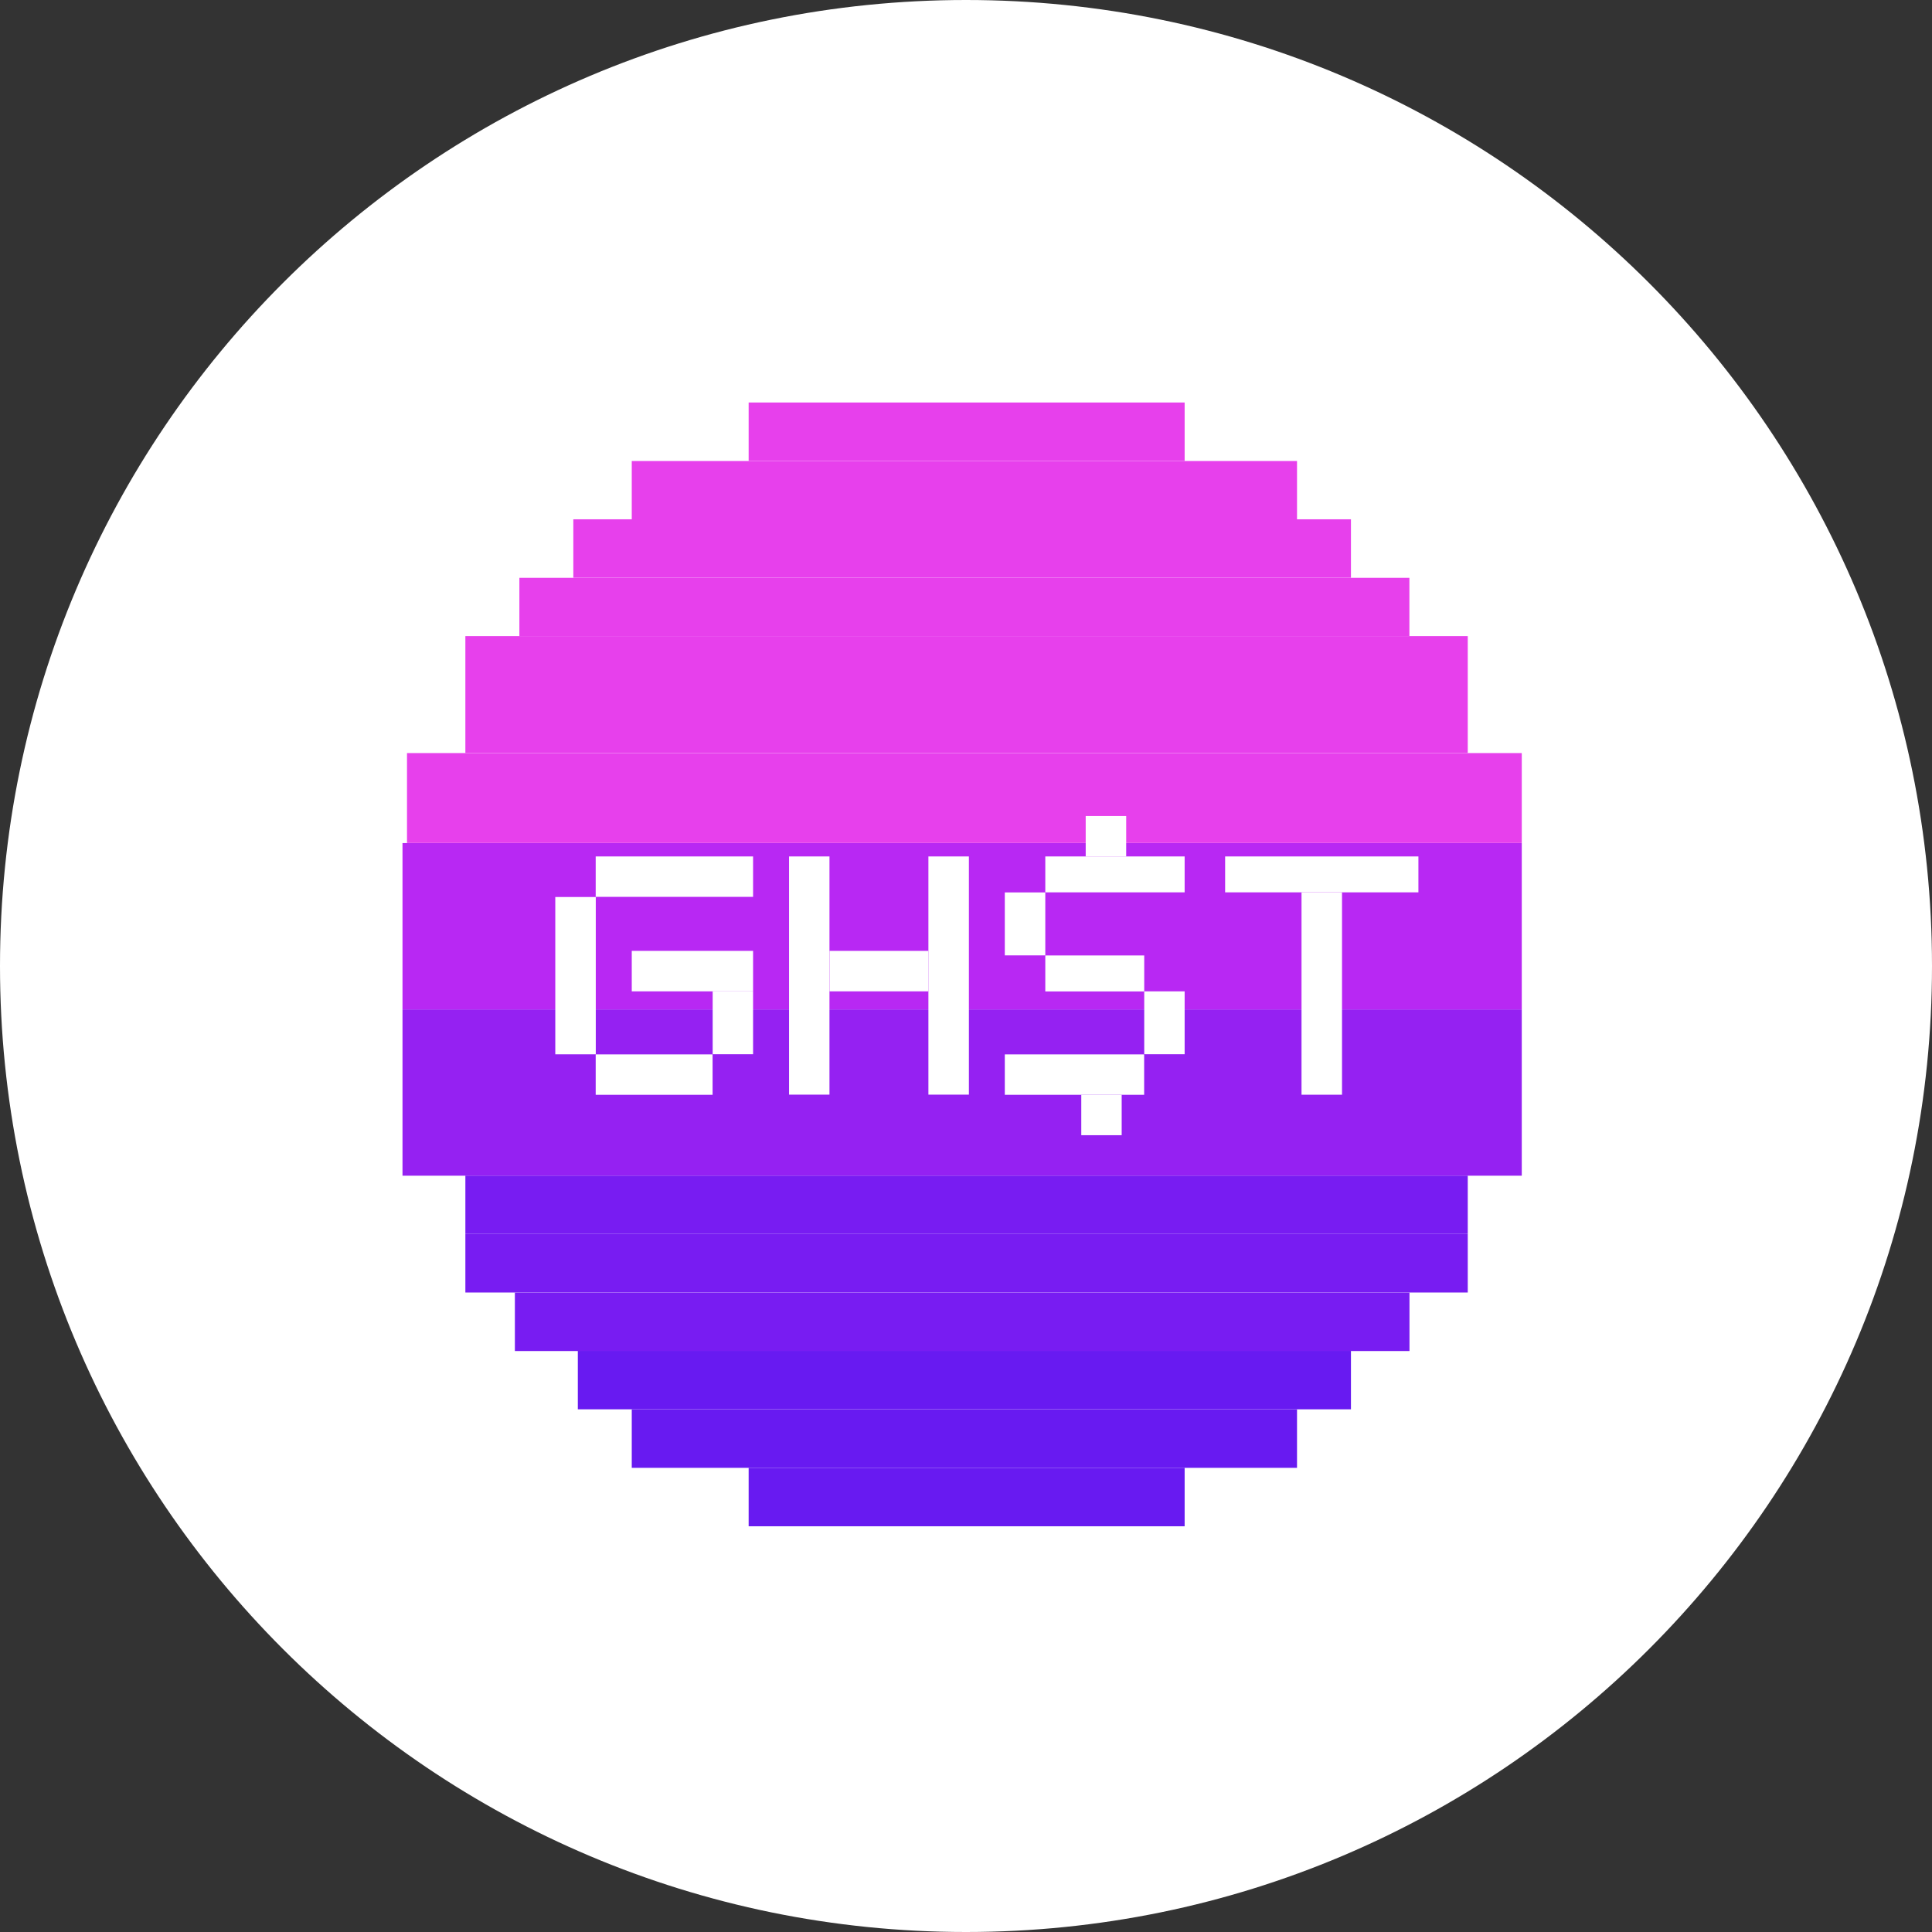 <svg width="24" height="24" viewBox="0 0 24 24" fill="none" xmlns="http://www.w3.org/2000/svg">
<rect x="0" y="0" width="24" height="24" fill="#333333" stroke="none"/>
<g clip-path="url(#clip0_720_16585)">
<path d="M12 24C18.627 24 24 18.627 24 12C24 5.373 18.627 0 12 0C5.373 0 0 5.373 0 12C0 18.627 5.373 24 12 24Z" fill="white"/>
<path d="M14.716 18.234H9.3V18.96H14.716V18.234Z" fill="#681AF1"/>
<path d="M16.112 17.508H7.848V18.234H16.112V17.508Z" fill="#681AF1"/>
<path d="M16.782 16.781H7.178V17.507H16.782V16.781Z" fill="#681AF1"/>
<path d="M17.509 16.057H6.396V16.783H17.509V16.057Z" fill="#781CF2"/>
<path d="M18.233 15.33H5.781V16.056H18.233V15.33Z" fill="#781CF2"/>
<path d="M18.233 14.604H5.781V15.329H18.233V14.604Z" fill="#781CF2"/>
<path d="M18.904 9.355H5.056V10.472H18.904V9.355Z" fill="#E740EC"/>
<path d="M18.233 7.902H5.781V9.354H18.233V7.902Z" fill="#E740EC"/>
<path d="M17.508 7.178H6.452V7.904H17.508V7.178Z" fill="#E740EC"/>
<path d="M16.782 6.451H7.122V7.177H16.782V6.451Z" fill="#E740EC"/>
<path d="M16.112 5.727H7.848V6.452H16.112V5.727Z" fill="#E740EC"/>
<path d="M14.716 5H9.3V5.726H14.716V5Z" fill="#E740EC"/>
<path d="M18.904 12.539H5V14.605H18.904V12.539Z" fill="#9521F2"/>
<path d="M18.904 10.473H5V12.539H18.904V10.473Z" fill="#B828F3"/>
<path d="M8.852 13.098H7.4V13.6H8.852V13.098Z" fill="white"/>
<path d="M9.355 10.639H7.4V11.141H9.355V10.639Z" fill="white"/>
<path d="M10.304 10.639H9.802V13.598H10.304V10.639Z" fill="white"/>
<path d="M12.036 10.639H11.533V13.598H12.036V10.639Z" fill="white"/>
<path d="M9.355 11.812H7.848V12.315H9.355V11.812Z" fill="white"/>
<path d="M11.533 11.812H10.305V12.315H11.533V11.812Z" fill="white"/>
<path d="M14.213 13.098H12.482V13.6H14.213V13.098Z" fill="white"/>
<path d="M16.671 11.086H16.168V13.599H16.671V11.086Z" fill="white"/>
<path d="M13.934 13.6H13.432V14.102H13.934V13.6Z" fill="white"/>
<path d="M14.716 12.315H14.214V13.096H14.716V12.315Z" fill="white"/>
<path d="M12.985 11.086H12.482V11.868H12.985V11.086Z" fill="white"/>
<path d="M14.214 11.869H12.985V12.316H14.214V11.869Z" fill="white"/>
<path d="M14.716 10.639H12.985V11.085H14.716V10.639Z" fill="white"/>
<path d="M17.62 10.639H15.219V11.085H17.62V10.639Z" fill="white"/>
<path d="M13.99 10.137H13.487V10.639H13.99V10.137Z" fill="white"/>
<path d="M9.355 12.315H8.853V13.096H9.355V12.315Z" fill="white"/>
<path d="M7.401 11.143H6.898V13.097H7.401V11.143Z" fill="white"/>
</g>
<defs>
<clipPath id="clip0_720_16585">
<rect width="24" height="24" fill="white"/>
</clipPath>
</defs>
</svg>
